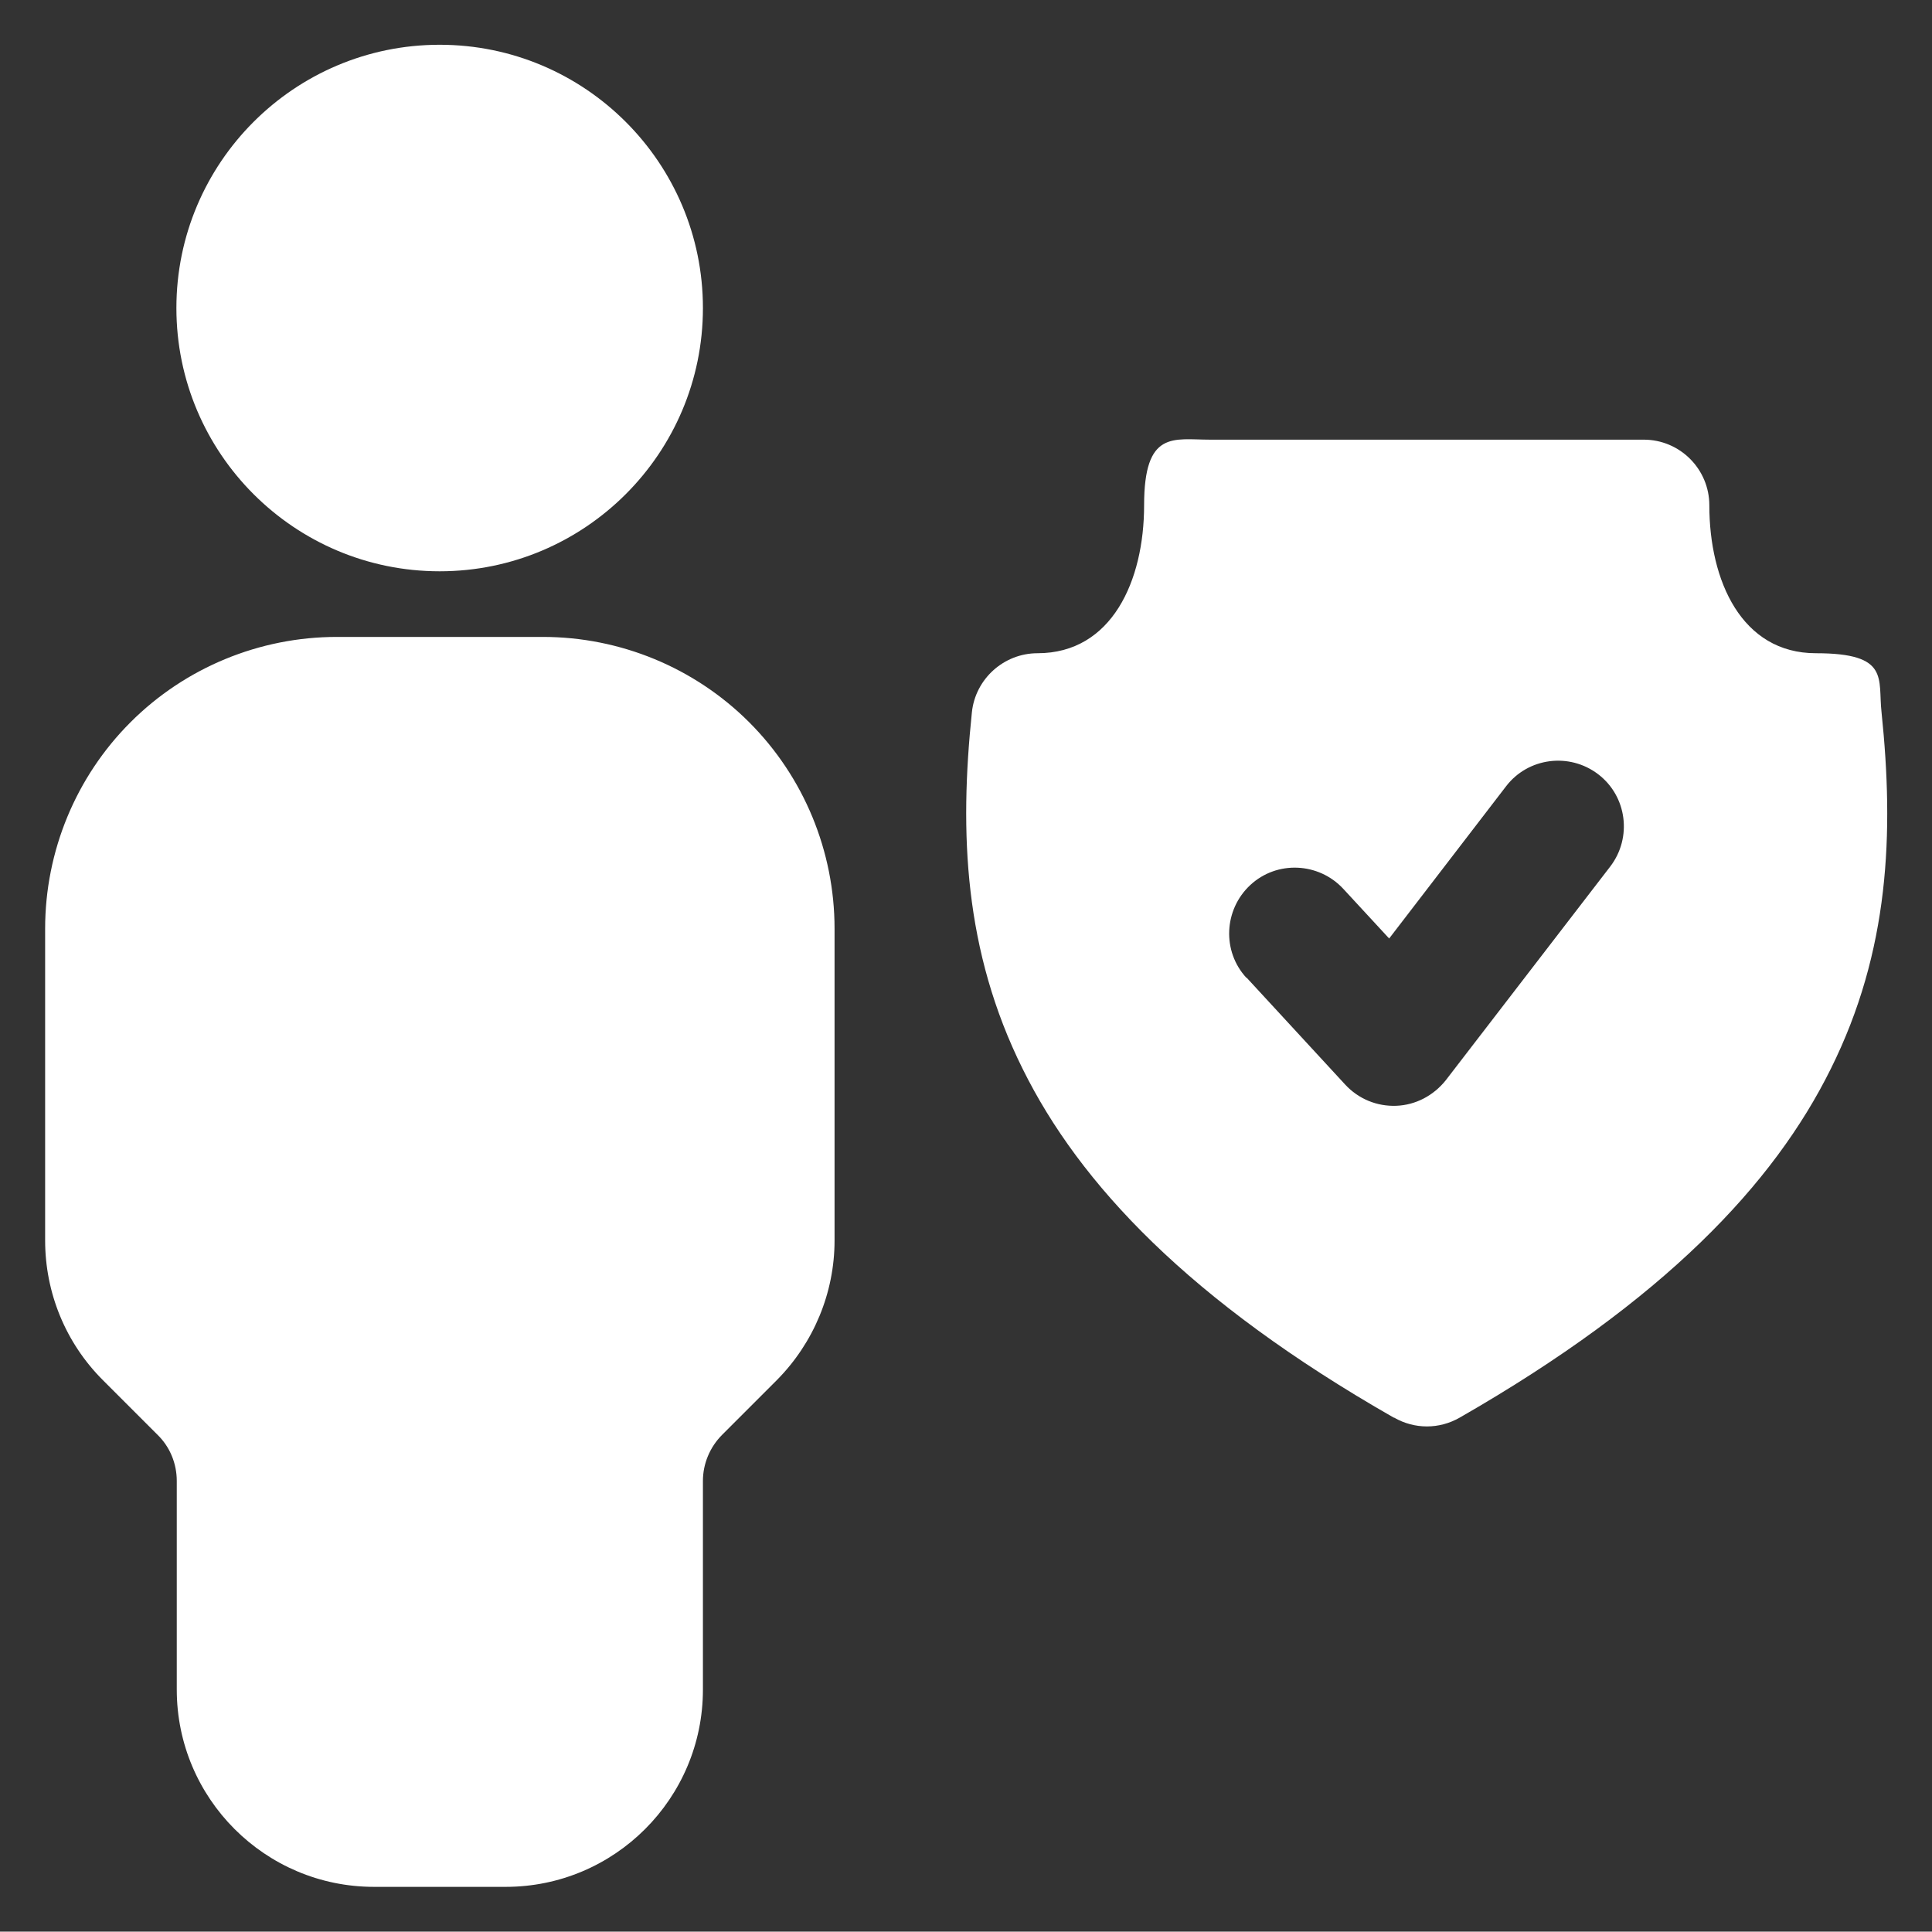 <?xml version="1.0" encoding="UTF-8"?>
<svg xmlns="http://www.w3.org/2000/svg" version="1.1" viewBox="0 0 509.3 509.2">
  <rect x="0" y="0" width="509.3" height="509.2" fill="#333333" stroke="none"/>
  <defs>
    <style>
      .cls-1 {
        fill: #fff;
        fill-rule: evenodd;
      }
    </style>
  </defs>
  <!-- Generator: Adobe Illustrator 28.6.0, SVG Export Plug-In . SVG Version: 1.2.0 Build 709)  -->
  <g>
    <g id="Layer_1">
      <path class="cls-1" d="M115.9,11.8c38.3,0,69.4,31.1,69.4,69.4s-31.1,69.4-69.4,69.4-69.4-31.1-69.4-69.4S77.6,11.8,115.9,11.8ZM143.1,167.9c20.4,0,40,8.1,54.4,22.5,14.4,14.4,22.5,34,22.5,54.4v82.2c0,13.8-5.5,27-15.2,36.8l-14.4,14.4c-3.3,3.3-5.1,7.7-5.1,12.2v55c0,28.7-23.3,52-52,52h-34.7c-28.7,0-52-23.3-52-52v-55c0-4.6-1.8-9-5.1-12.2l-14.4-14.4c-9.8-9.8-15.2-23-15.2-36.8v-82.2c0-20.4,8.1-40,22.5-54.4,14.4-14.4,34-22.5,54.4-22.5h54.4ZM367.4,373.7c-53.9-30.8-82.8-61.6-97.8-91.9-15.5-31.2-16.7-62.3-13.4-94,.9-8.8,8.4-15.6,17.3-15.6,19.6,0,28.1-19.1,28.1-39s7.8-17.3,17.3-17.3h114.4c9.6,0,17.3,7.8,17.3,17.3,0,19.9,8.5,39,28.1,39s16.3,6.7,17.3,15.6c3.3,31.8,2.1,62.9-13.4,94-15,30.3-43.9,61-97.8,91.9-5.4,3.1-11.9,3.1-17.3,0h0ZM328.6,257.7l26,28.2c3.5,3.8,8.4,5.8,13.5,5.6,5.1-.2,9.8-2.7,13-6.7l43.4-56.4c5.8-7.6,4.4-18.5-3.2-24.3-7.6-5.8-18.5-4.4-24.3,3.2l-30.8,40.1-12.1-13.1c-6.5-7-17.5-7.5-24.5-1-7,6.5-7.5,17.5-1,24.5h0Z"/>
    </g>
  </g>
</svg>
